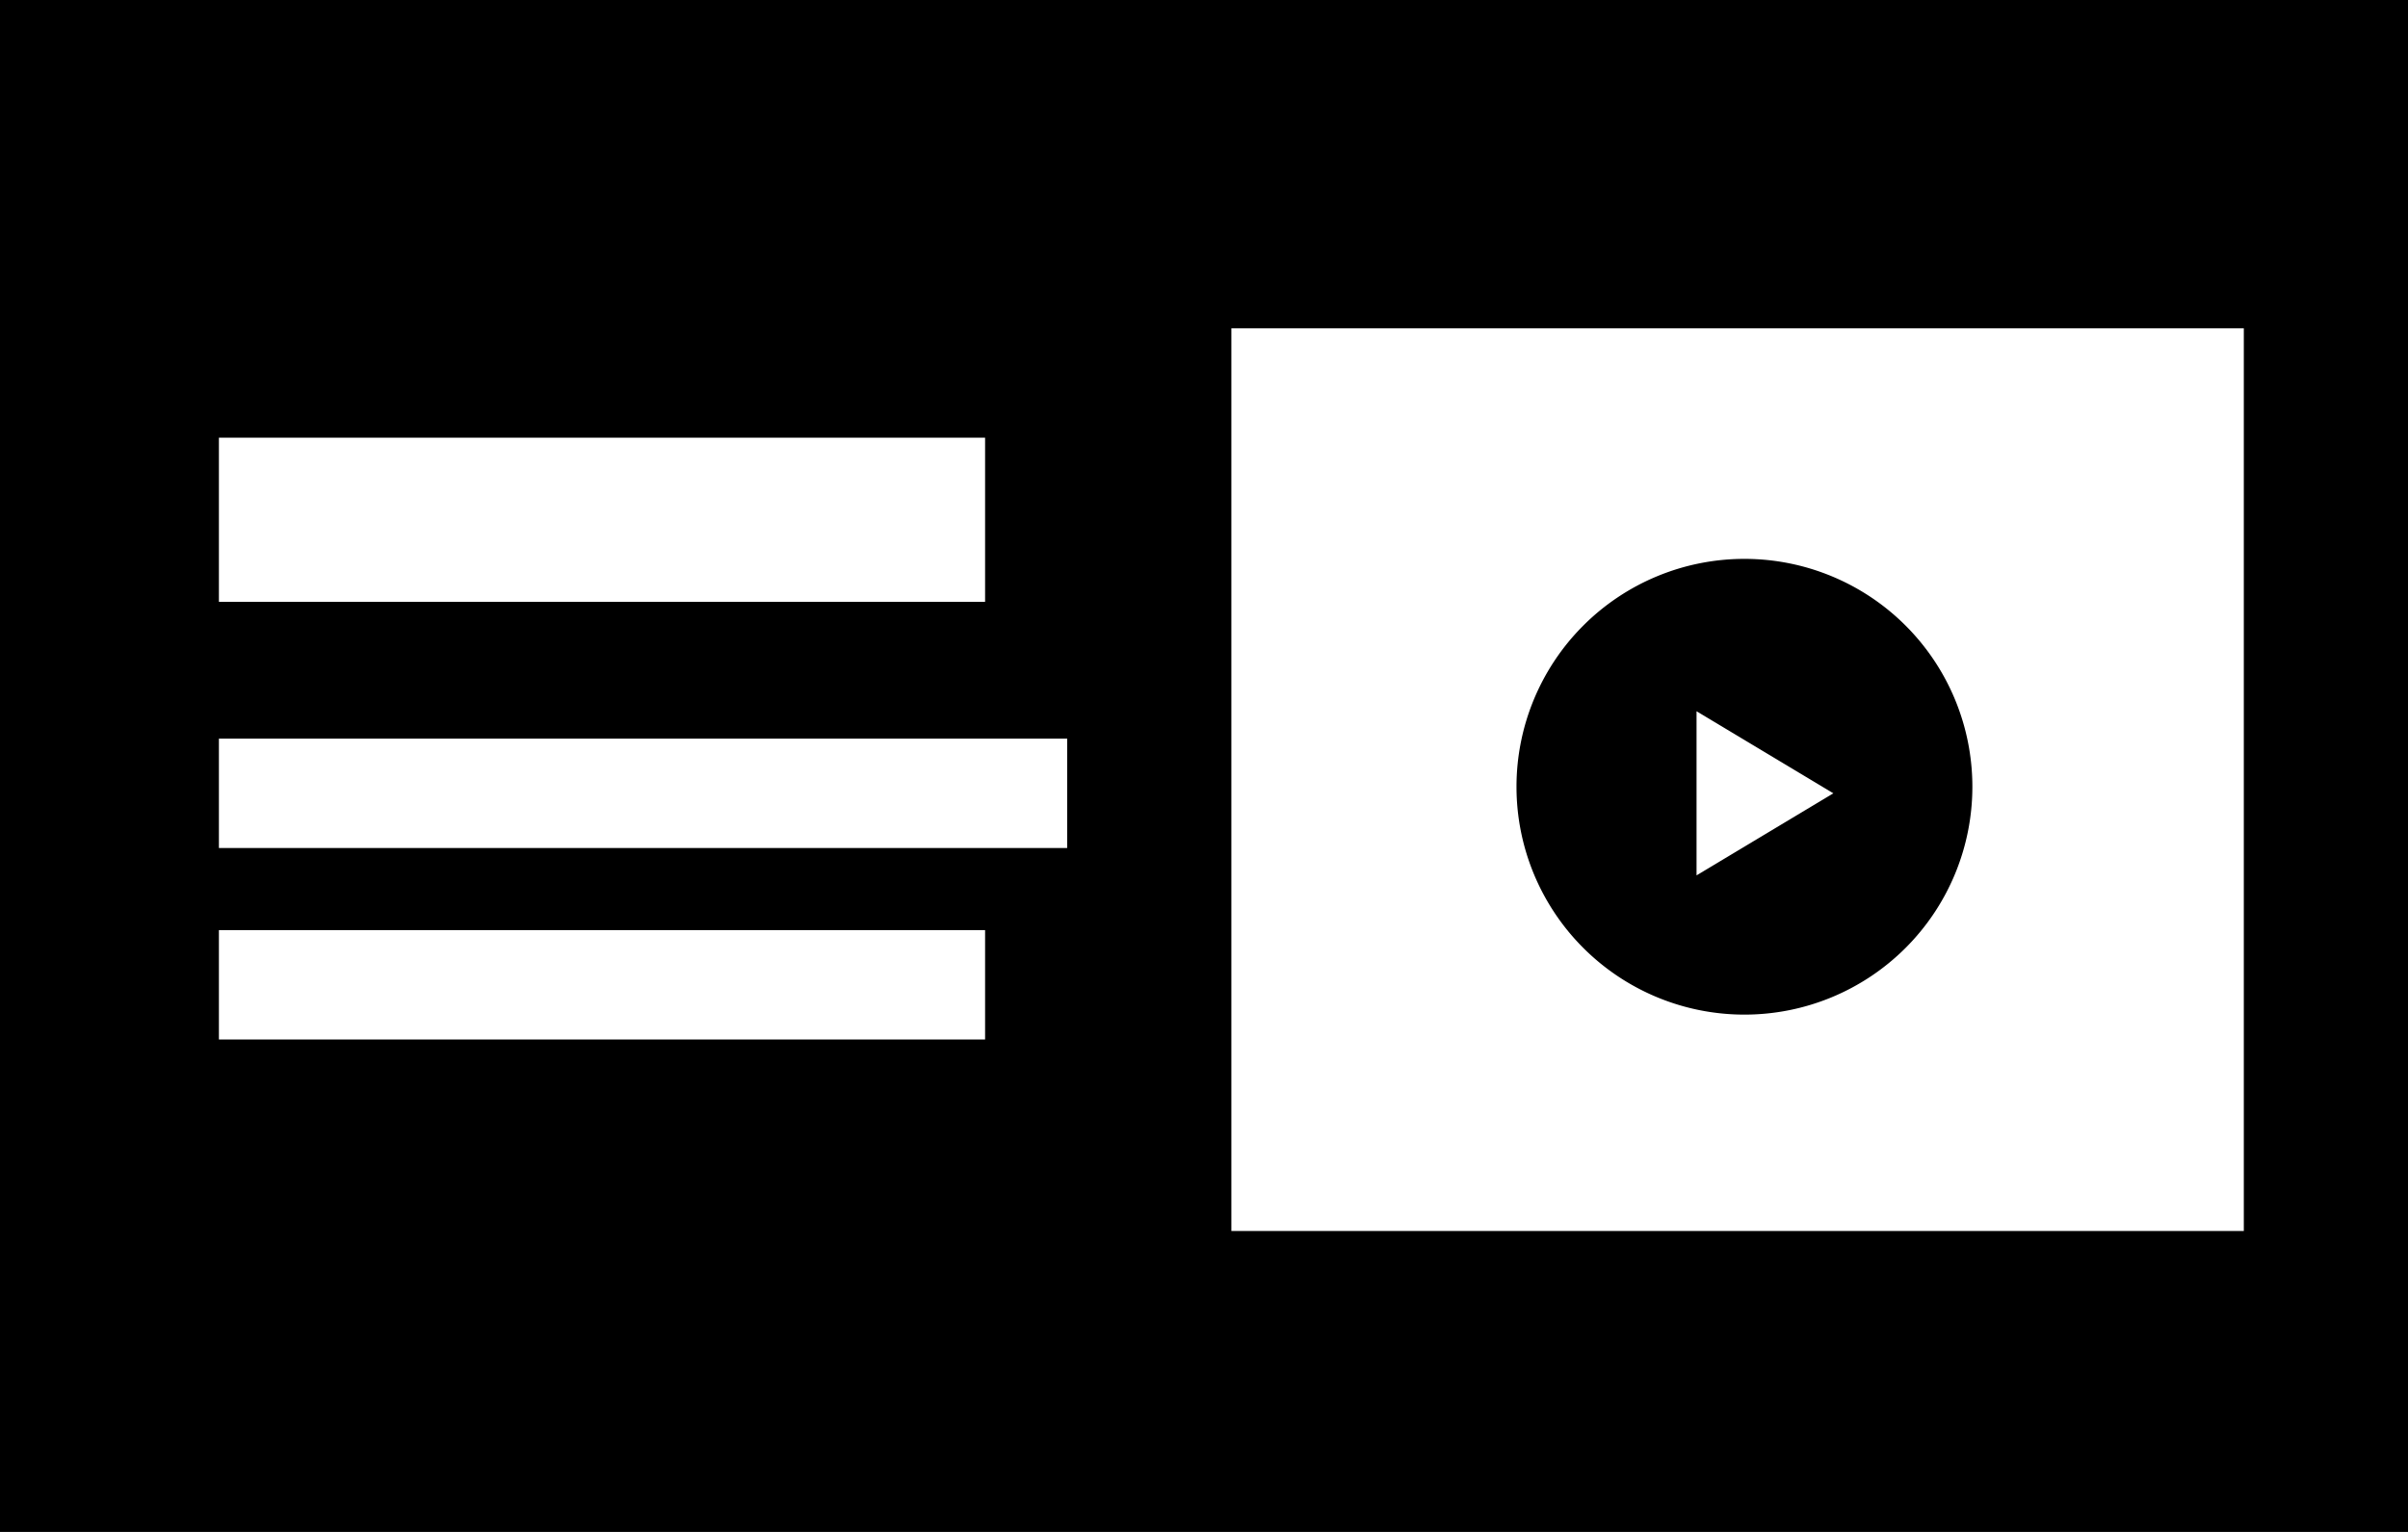 <svg xmlns="http://www.w3.org/2000/svg" viewBox="0 0 88 56">
    <path fill='currentColor' d="M0,0V56H88V0ZM8,16H36v6H8ZM36,38H8V34H36Zm3-7H8V27H39ZM82,45H45V12H82Z"/>
    <path fill='currentColor' d="M63.75,37.09a8.33,8.33,0,1,0-8.33-8.33A8.33,8.33,0,0,0,63.75,37.09ZM62,26l5,3-5,3Z"/>
</svg>
